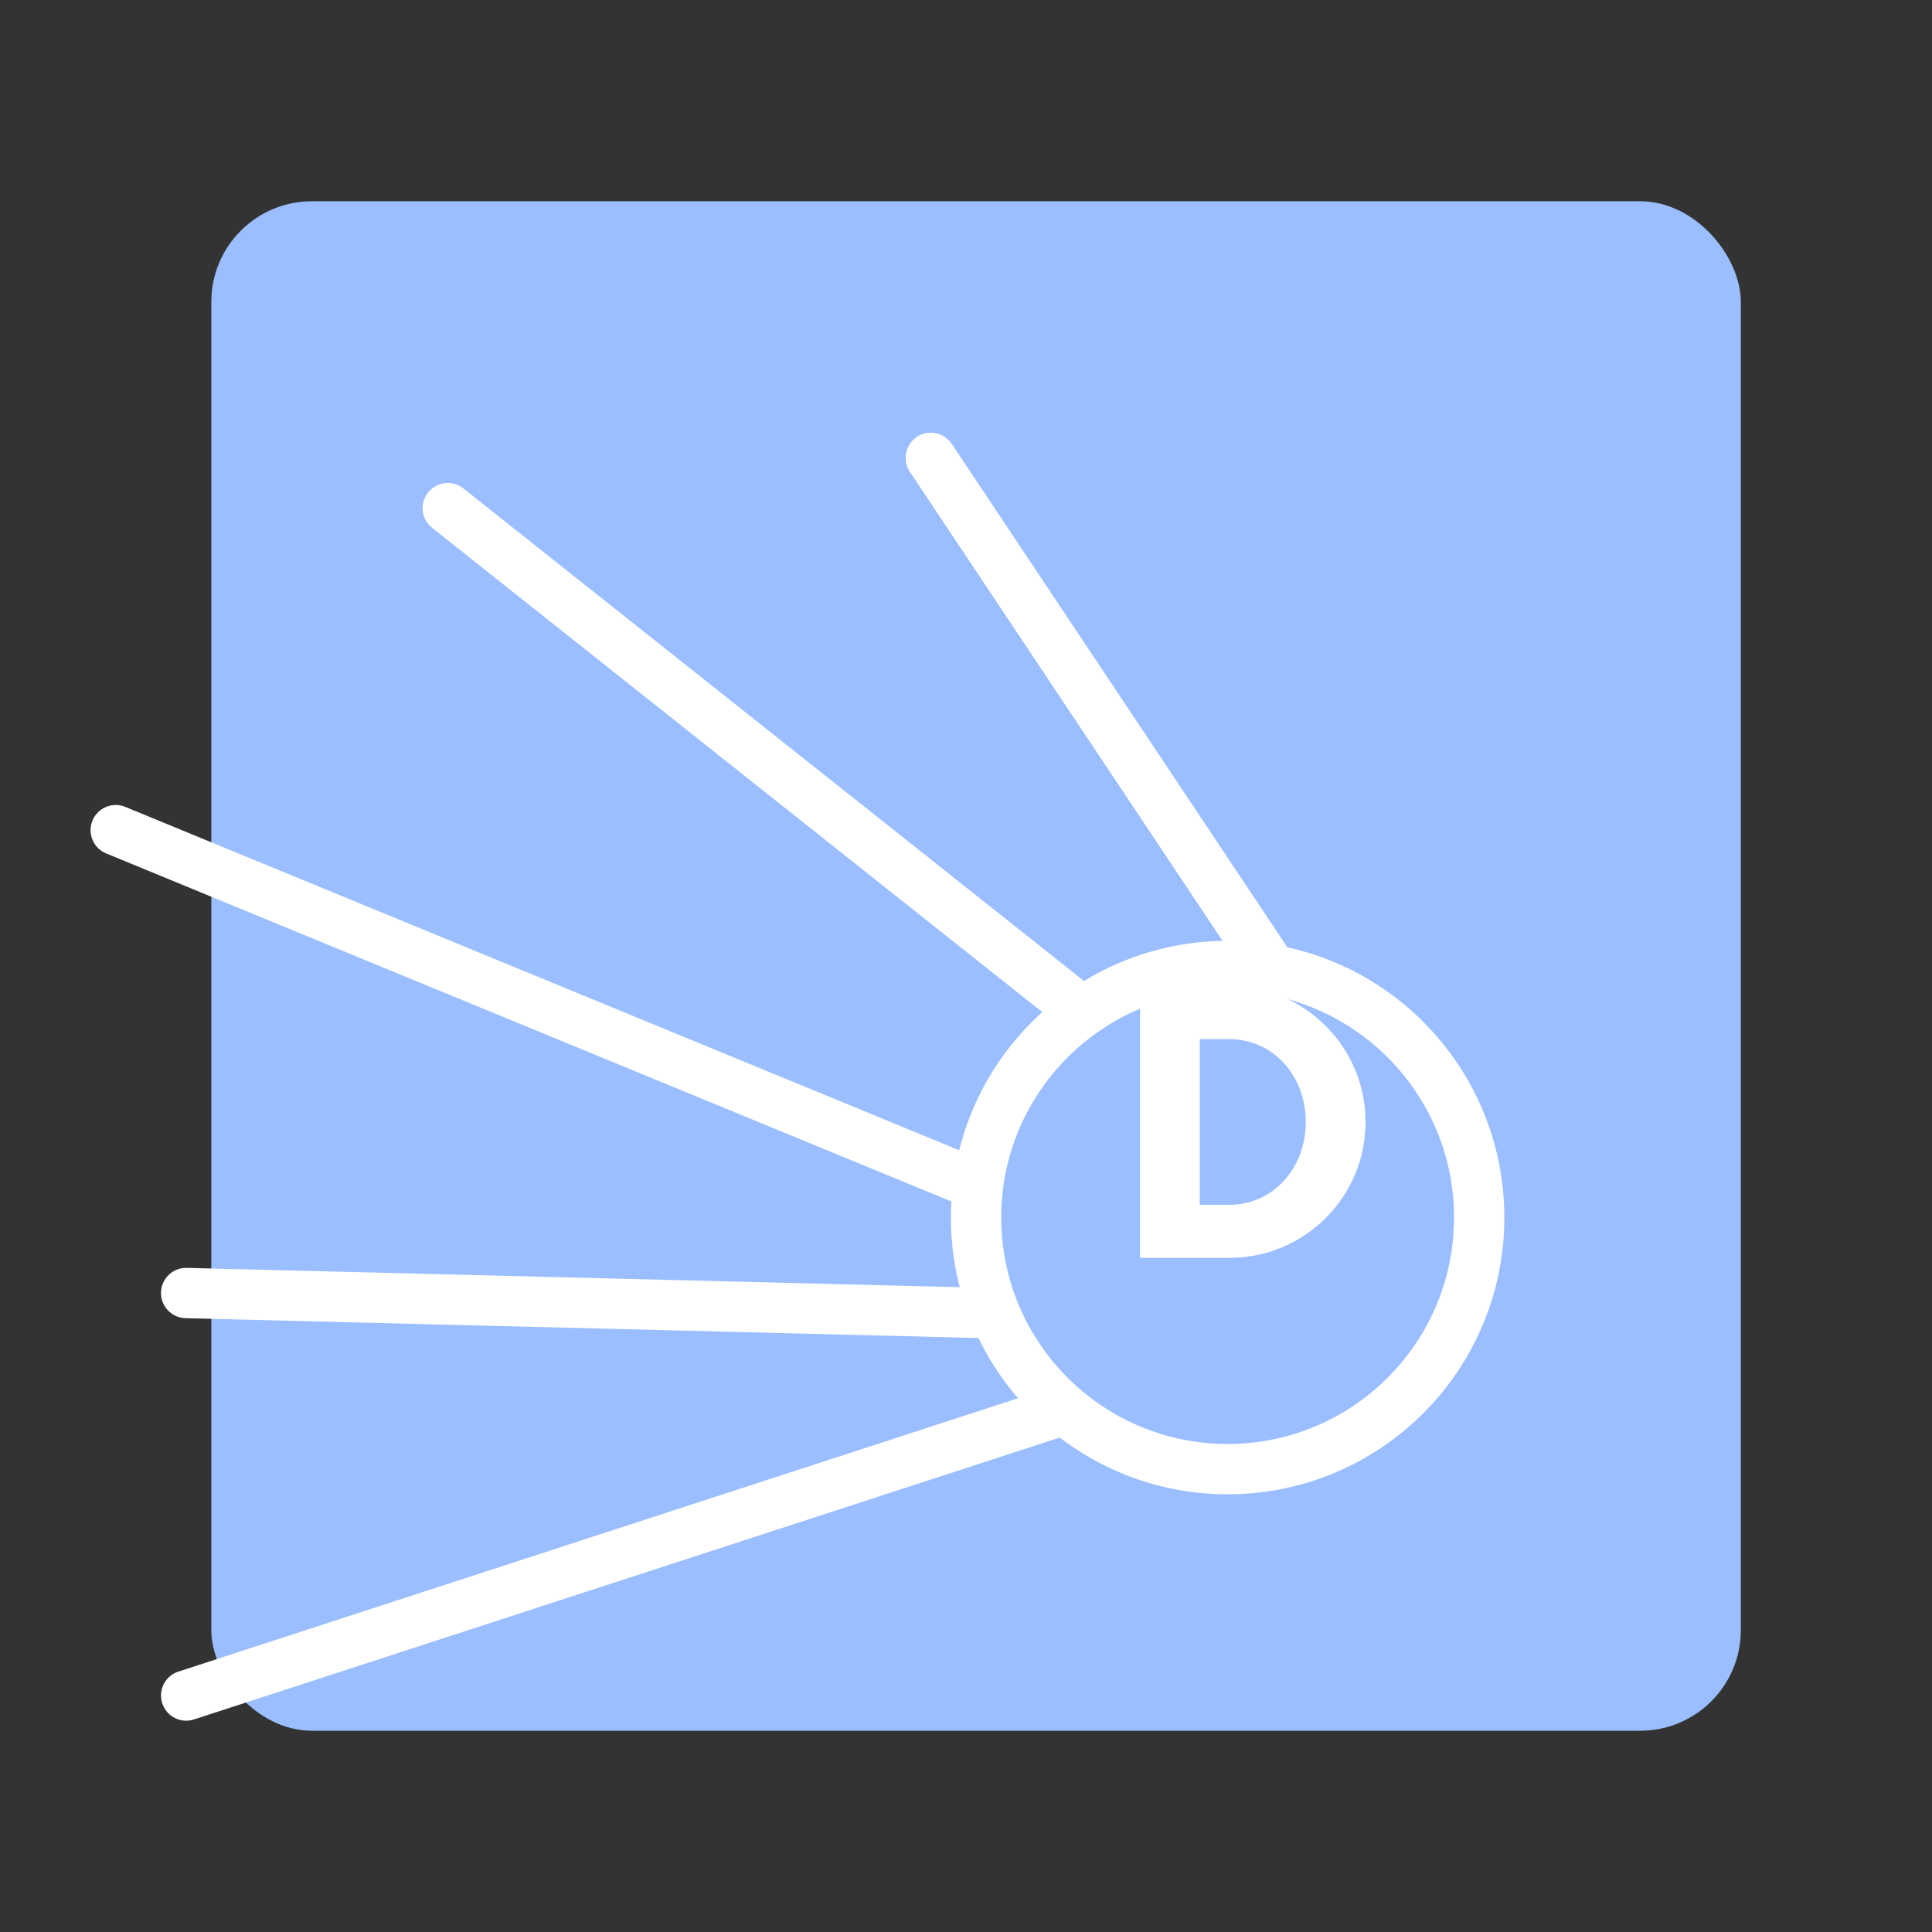 <svg xmlns="http://www.w3.org/2000/svg" width="192" height="192" fill="none"><rect width="100%" height="100%" fill="#333333" stroke="none"/><rect width="152" height="152" x="21" y="20" fill="#9ABEFF" rx="10"/><path stroke="#fff" stroke-width="5" d="M122 146c13.807 0 25-11.193 25-25s-11.193-25-25-25-25 11.193-25 25 11.193 25 25 25Z" clip-rule="evenodd"/><path fill="#fff" d="M113.296 125h8.91c7.425 0 13.5-6.03 13.5-13.5s-6.075-13.5-13.5-13.5h-8.91v27Zm5.94-5.265v-16.47h2.925c4.275 0 7.605 3.555 7.605 8.235s-3.33 8.235-7.605 8.235h-2.925Z"/><path stroke="#fff" stroke-linecap="round" stroke-width="5" d="m126.5 96.5-34-51m15 55-63-50m52 67-85-35m87 48-80-2m86 12-86 28"/></svg>